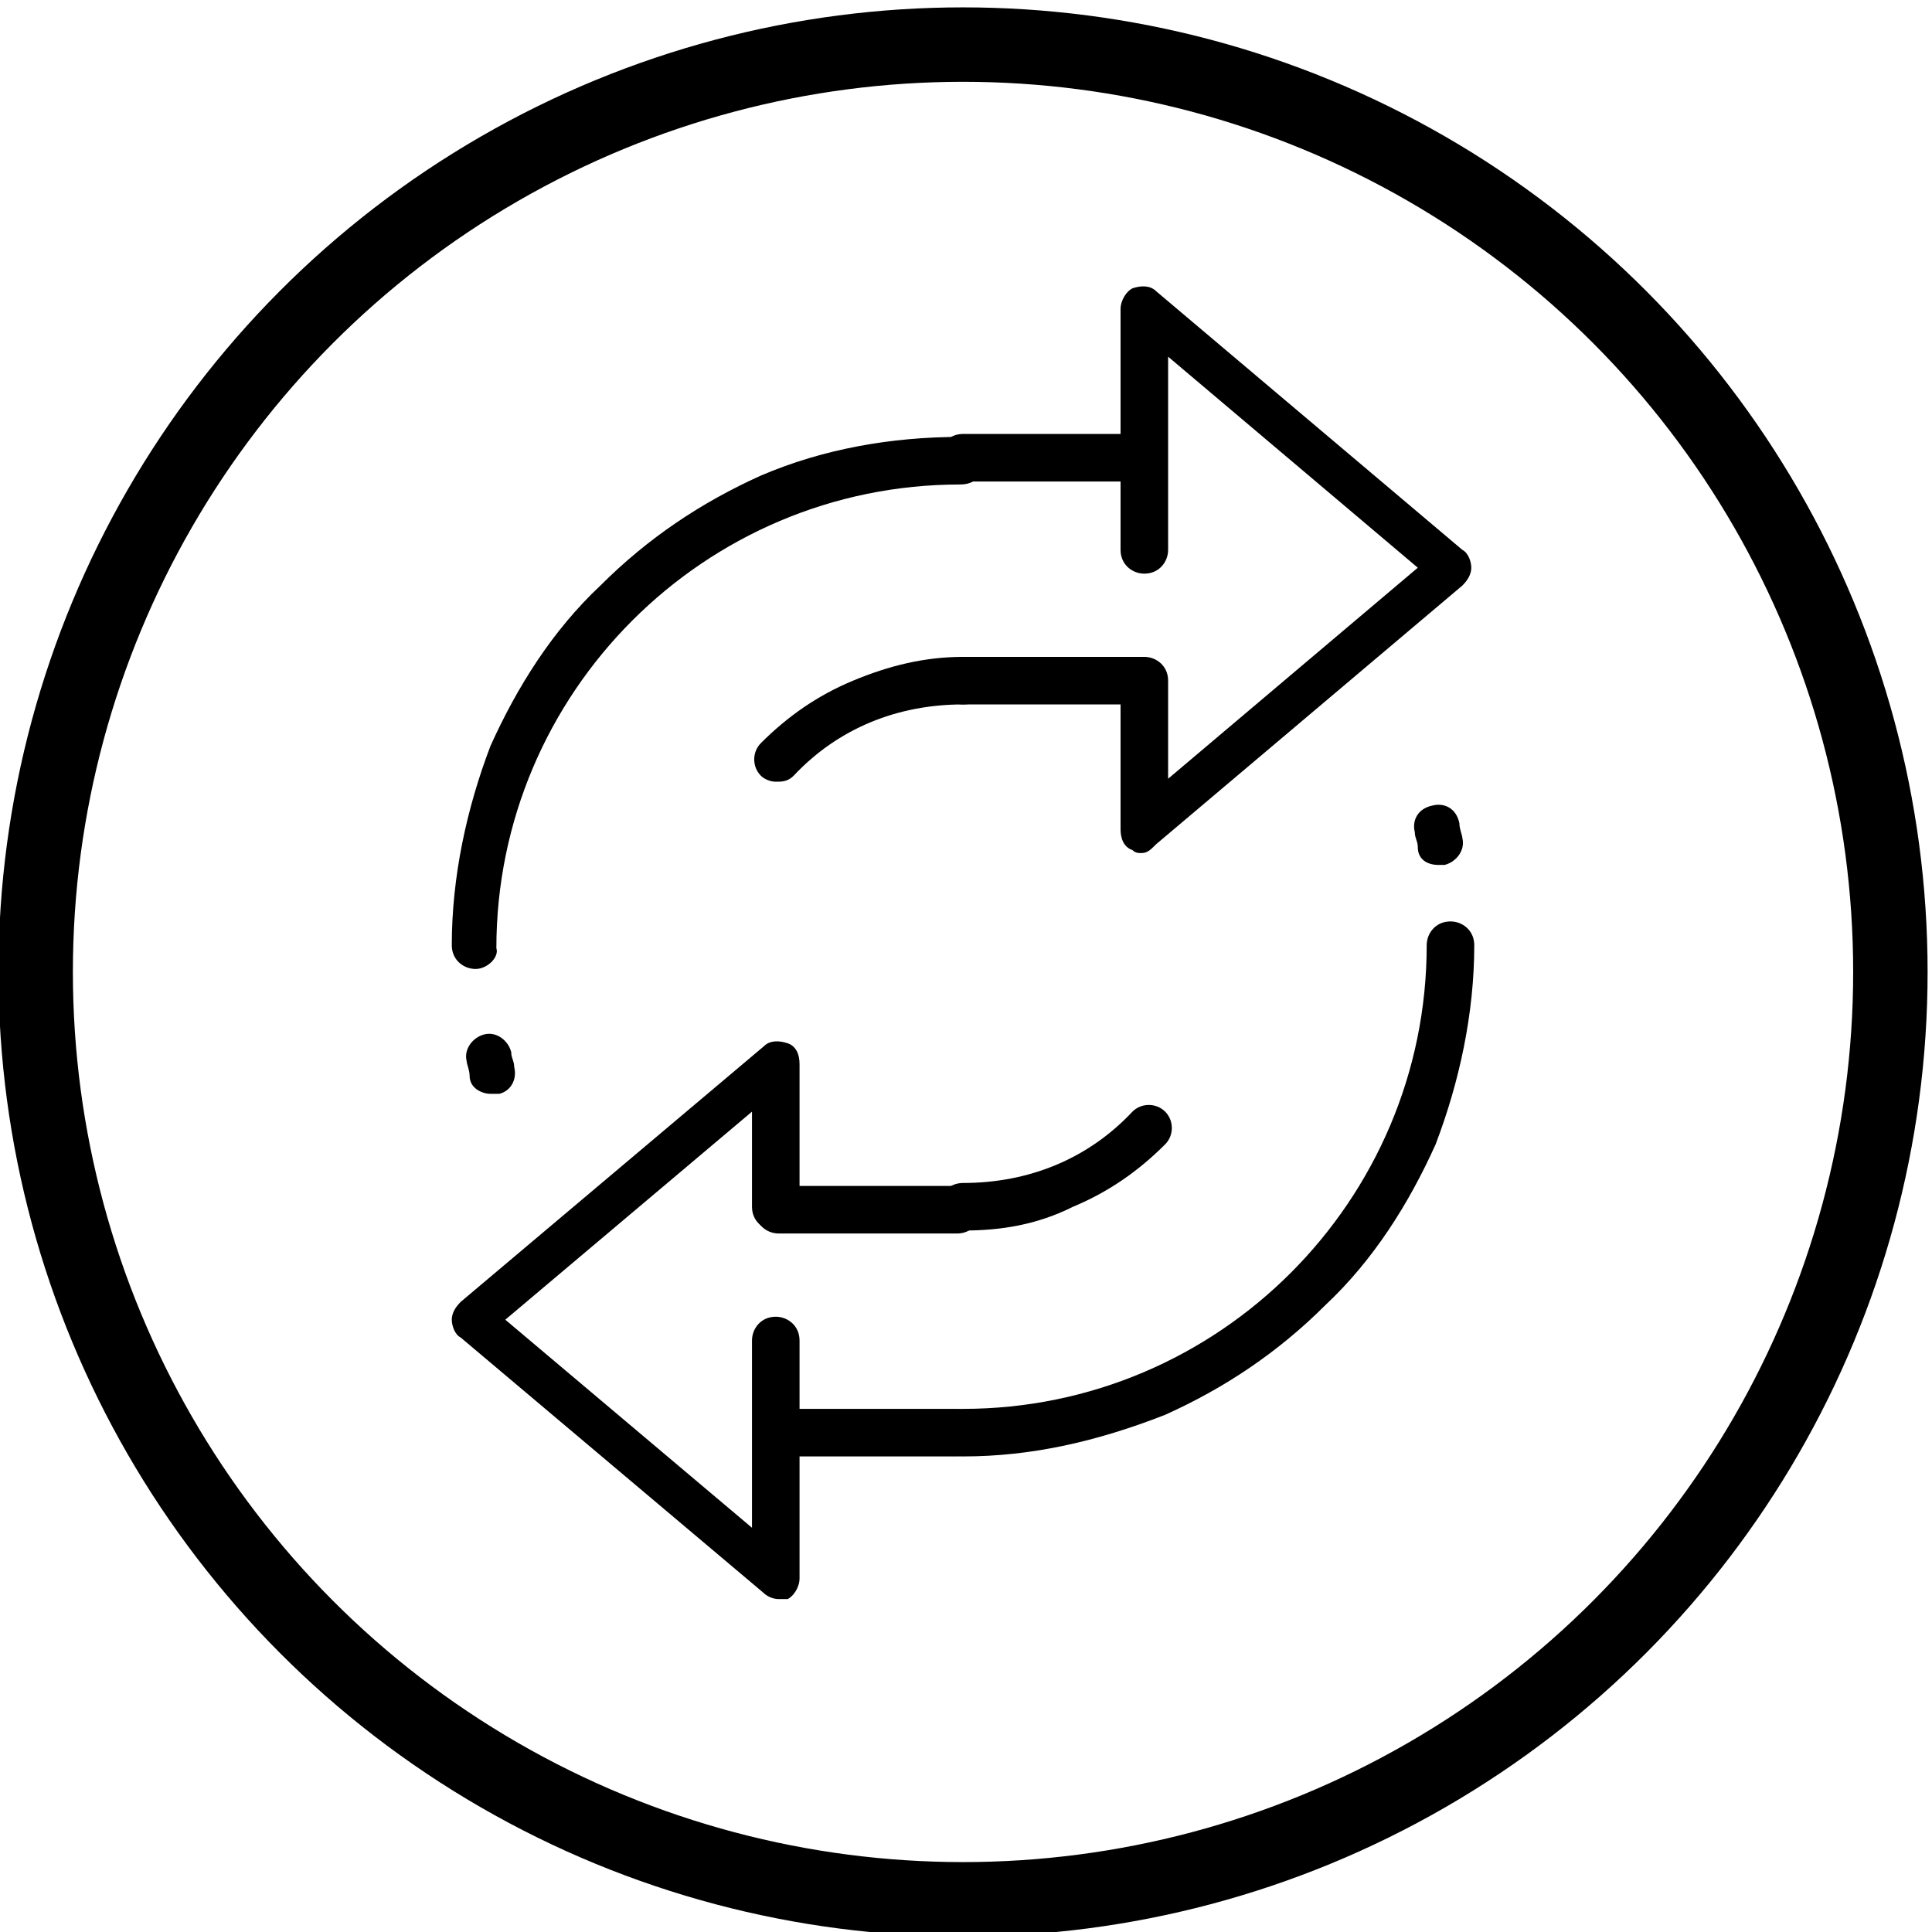 <?xml version="1.0" encoding="utf-8"?>
<svg version="1.1" id="1" xmlns="http://www.w3.org/2000/svg" xmlns:xlink="http://www.w3.org/1999/xlink" x="0" y="0"
 viewBox="0 0 65 65" style="enable-background:new 0 0 65 65;" xml:space="preserve">
<style type="text/css">
.st0{clip-path:url(#I2);fill:none;stroke:|flashyColor|;stroke-width:2.504;stroke-linecap:round;stroke-linejoin:round;stroke-miterlimit:10}
.st1{clip-path:url(#I2);fill:|mainColor|}
.st2{clip-path:url(#I2);fill:|flashyColor|}
</style>
<g><defs><rect id="I1" x="-0.1" y="0.2" width="65" height="65"/></defs>
<clipPath id="I2"><use xlink:href="#I1"  style="overflow:visible"/></clipPath>
<circle class="st0" cx="32.4" cy="32.7" r="31.2"/>
<path class="st1" d="M16,32.6c-0.4,0-0.8-0.3-0.8-0.8c0-2.3,0.5-4.6,1.3-6.7c0.9-2,2.1-3.9,3.7-5.4c1.6-1.6,3.4-2.8,5.4-3.7
 c2.1-0.9,4.4-1.3,6.7-1.3c0.4,0,0.8,0.3,0.8,0.8s-0.3,0.8-0.8,0.8c-8.6,0-15.6,7-15.6,15.6C16.8,32.2,16.4,32.6,16,32.6"/>
<path class="st1" d="M16.5,36.8c-0.3,0-0.7-0.2-0.7-0.6c0-0.2-0.1-0.4-0.1-0.5c-0.1-0.4,0.2-0.8,0.6-0.9c0.4-0.1,0.8,0.2,0.9,0.6
 c0,0.2,0.1,0.3,0.1,0.5c0.1,0.4-0.1,0.8-0.5,0.9C16.7,36.8,16.6,36.8,16.5,36.8"/>
<path class="st2" d="M32.4,49c-0.4,0-0.8-0.3-0.8-0.8c0-0.4,0.3-0.8,0.8-0.8c8.6,0,15.6-7,15.6-15.6c0-0.4,0.3-0.8,0.8-0.8
 c0.4,0,0.8,0.3,0.8,0.8c0,2.3-0.5,4.6-1.3,6.7c-0.9,2-2.1,3.9-3.7,5.4c-1.6,1.6-3.4,2.8-5.4,3.7C36.9,48.5,34.7,49,32.4,49"/>
<path class="st2" d="M48.4,29.1c-0.4,0-0.7-0.2-0.7-0.6c0-0.2-0.1-0.3-0.1-0.5c-0.1-0.4,0.1-0.8,0.6-0.9c0.4-0.1,0.8,0.1,0.9,0.6
 c0,0.2,0.1,0.4,0.1,0.5c0.1,0.4-0.2,0.8-0.6,0.9C48.5,29.1,48.4,29.1,48.4,29.1"/>
<path class="st2" d="M32.4,41.4c-0.4,0-0.8-0.3-0.8-0.8c0-0.4,0.3-0.8,0.8-0.8c2.2,0,4.2-0.8,5.7-2.4c0.3-0.3,0.8-0.3,1.1,0
 c0.3,0.3,0.3,0.8,0,1.1c-0.9,0.9-1.9,1.6-3.1,2.1C34.9,41.2,33.7,41.4,32.4,41.4"/>
<path class="st1" d="M26.1,26.3c-0.2,0-0.4-0.1-0.5-0.2c-0.3-0.3-0.3-0.8,0-1.1c0.9-0.9,1.9-1.6,3.1-2.1c1.2-0.5,2.4-0.8,3.7-0.8
 c0.4,0,0.8,0.3,0.8,0.8s-0.3,0.8-0.8,0.8c-2.2,0-4.2,0.8-5.7,2.4C26.5,26.3,26.3,26.3,26.1,26.3"/>
<path class="st1" d="M38.4,16.2h-6c-0.4,0-0.8-0.3-0.8-0.8c0-0.4,0.3-0.8,0.8-0.8h6c0.4,0,0.8,0.3,0.8,0.8
 C39.1,15.9,38.8,16.2,38.4,16.2"/>
<path class="st1" d="M38.4,23.7h-6c-0.4,0-0.8-0.3-0.8-0.8c0-0.4,0.3-0.8,0.8-0.8h6c0.4,0,0.8,0.3,0.8,0.8
 C39.1,23.4,38.8,23.7,38.4,23.7"/>
<path class="st1" d="M38.4,28.7c-0.1,0-0.2,0-0.3-0.1c-0.3-0.1-0.4-0.4-0.4-0.7v-5c0-0.4,0.3-0.8,0.8-0.8c0.4,0,0.8,0.3,0.8,0.8
 v3.3l8.4-7.1l-8.4-7.1v6.5c0,0.4-0.3,0.8-0.8,0.8c-0.4,0-0.8-0.3-0.8-0.8v-8.1c0-0.3,0.2-0.6,0.4-0.7c0.3-0.1,0.6-0.1,0.8,0.1
 l10.3,8.7c0.2,0.1,0.3,0.4,0.3,0.6c0,0.2-0.1,0.4-0.3,0.6l-10.3,8.7C38.7,28.6,38.6,28.7,38.4,28.7"/>
<path class="st2" d="M32.2,49h-6c-0.4,0-0.8-0.3-0.8-0.8c0-0.4,0.3-0.8,0.8-0.8h6c0.4,0,0.8,0.3,0.8,0.8C33,48.6,32.7,49,32.2,49"/>
<path class="st2" d="M32.2,41.5h-6c-0.4,0-0.8-0.3-0.8-0.8c0-0.4,0.3-0.8,0.8-0.8h6c0.4,0,0.8,0.3,0.8,0.8
 C33,41.1,32.7,41.5,32.2,41.5"/>
<path class="st2" d="M26.2,53.8c-0.2,0-0.4-0.1-0.5-0.2L15.5,45c-0.2-0.1-0.3-0.4-0.3-0.6c0-0.2,0.1-0.4,0.3-0.6l10.2-8.6
 c0.2-0.2,0.5-0.2,0.8-0.1c0.3,0.1,0.4,0.4,0.4,0.7v4.8c0,0.4-0.3,0.8-0.8,0.8c-0.4,0-0.8-0.3-0.8-0.8v-3.2l-8.3,7l8.3,7v-6.3
 c0-0.4,0.3-0.8,0.8-0.8c0.4,0,0.8,0.3,0.8,0.8v8c0,0.3-0.2,0.6-0.4,0.7C26.4,53.8,26.3,53.8,26.2,53.8"/>
</g>
</svg>
